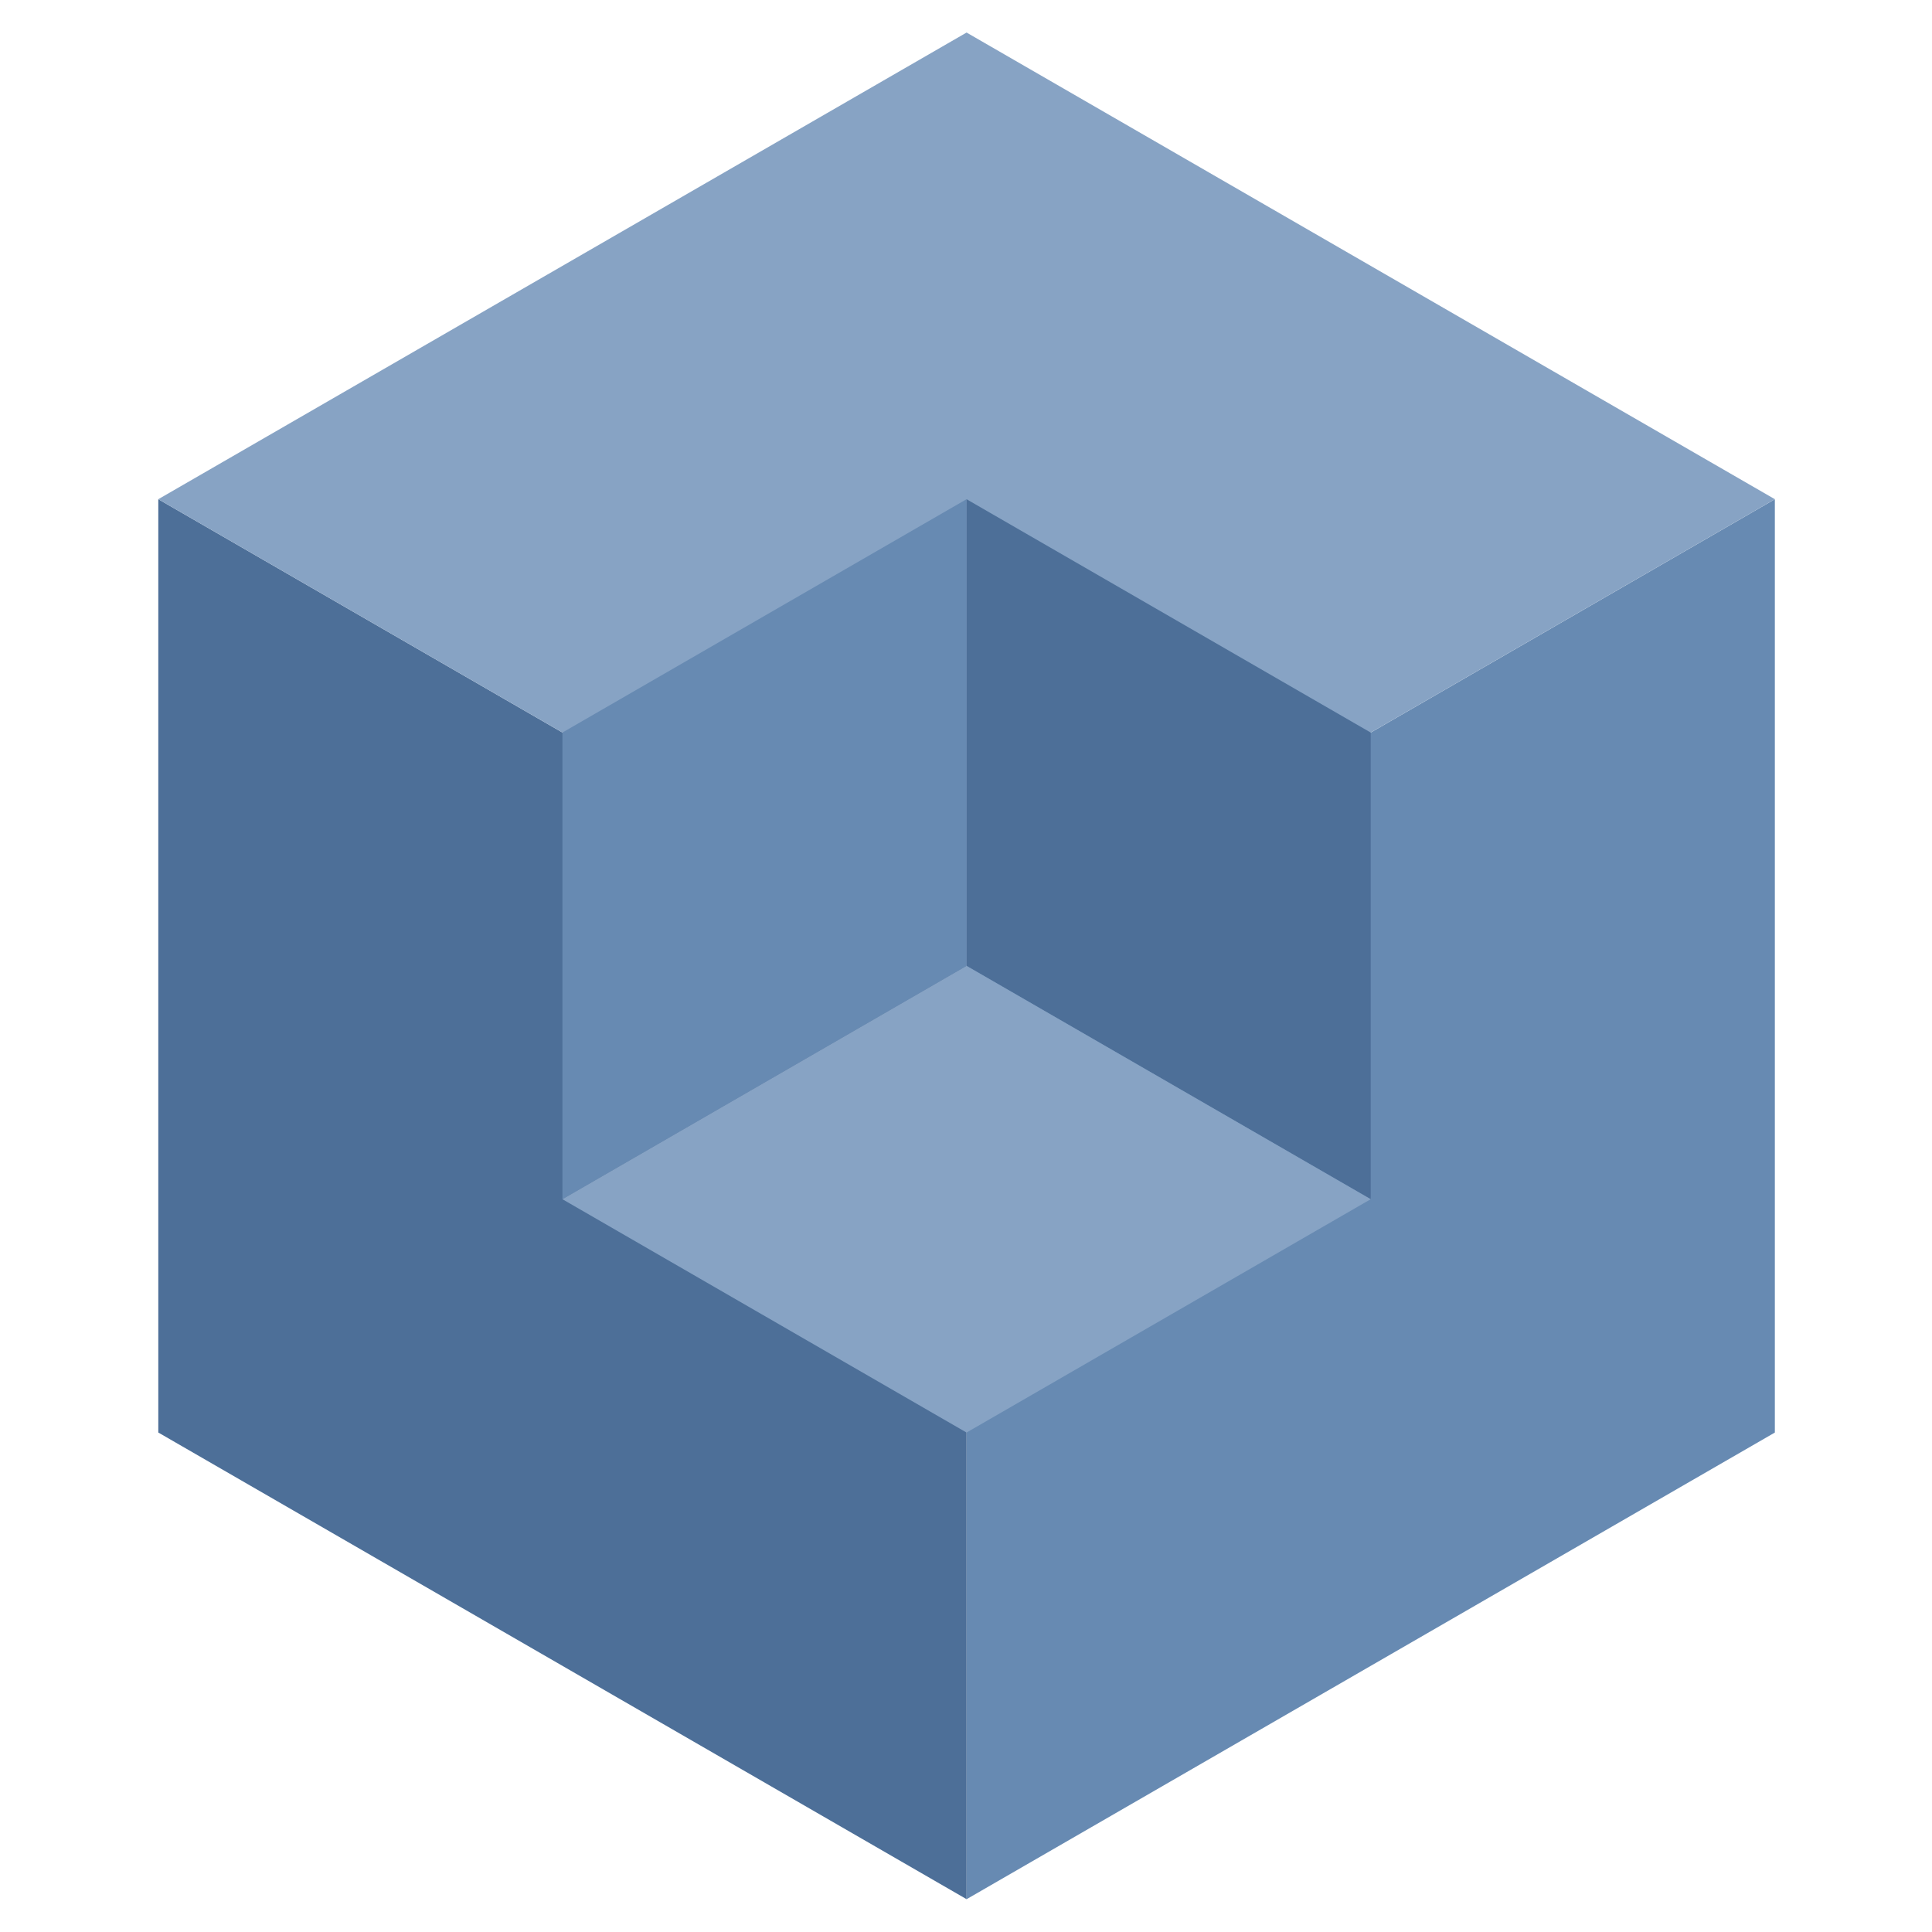 <?xml version="1.0" encoding="UTF-8" standalone="no"?>
<svg
   xmlns:osb="http://www.openswatchbook.org/uri/2009/osb"
   xmlns:dc="http://purl.org/dc/elements/1.1/"
   xmlns:cc="http://creativecommons.org/ns#"
   xmlns:rdf="http://www.w3.org/1999/02/22-rdf-syntax-ns#"
   xmlns:svg="http://www.w3.org/2000/svg"
   xmlns="http://www.w3.org/2000/svg"
   xmlns:sodipodi="http://sodipodi.sourceforge.net/DTD/sodipodi-0.dtd"
   xmlns:inkscape="http://www.inkscape.org/namespaces/inkscape"
   sodipodi:docname="logo.svg"
   inkscape:version="1.0 (4035a4fb49, 2020-05-01)"
   id="svg8"
   version="1.1"
   viewBox="0 0 135.467 135.467"
   height="512"
   width="512"
   inkscape:export-xdpi="96"
   inkscape:export-ydpi="96">
  <defs
     id="defs2">
    <inkscape:perspective
       id="perspective875"
       inkscape:persp3d-origin="67.73333 : 45.155557 : 1"
       inkscape:vp_z="135.46666 : 67.733335 : 1"
       inkscape:vp_y="0 : 1000 : 0"
       inkscape:vp_x="0 : 67.733335 : 1"
       sodipodi:type="inkscape:persp3d" />
    <linearGradient
       id="linearGradient853"
       osb:paint="solid">
      <stop
         style="stop-color:#000000;stop-opacity:1;"
         offset="0"
         id="stop851" />
    </linearGradient>
  </defs>
  <sodipodi:namedview
     inkscape:snap-midpoints="true"
     inkscape:snap-smooth-nodes="true"
     inkscape:snap-intersection-paths="true"
     inkscape:object-paths="true"
     inkscape:snap-bbox-midpoints="true"
     inkscape:snap-bbox-edge-midpoints="true"
     inkscape:bbox-nodes="true"
     inkscape:bbox-paths="true"
     inkscape:snap-bbox="true"
     inkscape:snap-global="true"
     inkscape:window-maximized="0"
     inkscape:window-y="242"
     inkscape:window-x="454"
     inkscape:window-height="1695"
     inkscape:window-width="2812"
     units="px"
     showgrid="false"
     inkscape:document-rotation="0"
     inkscape:current-layer="g930"
     inkscape:document-units="px"
     inkscape:cy="-0.80925115"
     inkscape:cx="599.0474"
     inkscape:zoom="0.45254834"
     inkscape:pageshadow="2"
     inkscape:pageopacity="0.0"
     borderopacity="1.0"
     bordercolor="#666666"
     pagecolor="#ffffff"
     id="base" />
  <g
     id="layer1"
     inkscape:groupmode="layer"
     inkscape:label="Layer 1">
    <g
       transform="matrix(2.106,0,0,2.106,-134.082,108.953)"
       style="stroke:none"
       id="g930">
      <path
         style="fill:#678ab2;fill-opacity:1;stroke:none;stroke-width:0.265px;stroke-linecap:butt;stroke-linejoin:miter;stroke-opacity:1"
         d="m 95.848,11.498 -10e-7,-31.074 26.911,-15.537 v 31.074 z"
         id="path916" />
      <path
         style="fill:#4d6f98;fill-opacity:1;stroke:none;stroke-width:0.265px;stroke-linecap:butt;stroke-linejoin:miter;stroke-opacity:1"
         d="M 68.937,-4.039 V -35.114 l 26.911,15.537 10e-7,31.074 -26.911,-15.537"
         id="path910" />
      <path
         style="fill:#87a3c4;fill-opacity:1;stroke:none;stroke-width:0.265px;stroke-linecap:butt;stroke-linejoin:miter;stroke-opacity:1"
         d="m 95.848,-50.651 -26.911,15.537 26.911,15.537 26.911,-15.537 z"
         id="path914" />
      <path
         style="fill:#678ab2;fill-opacity:1;stroke:none;stroke-width:0.265px;stroke-linecap:butt;stroke-linejoin:miter;stroke-opacity:1"
         d="m 82.392,-27.345 13.455,-7.769 v 15.537 l -13.455,7.769 z"
         id="path920" />
      <path
         style="fill:#4d6f98;fill-opacity:1;stroke:none;stroke-width:0.265px;stroke-linecap:butt;stroke-linejoin:miter;stroke-opacity:1"
         d="m 95.848,-19.576 v -15.537 l 13.456,7.769 v 15.537 z"
         id="path912" />
      <path
         style="fill:#87a3c4;fill-opacity:1;stroke:none;stroke-width:0.265px;stroke-linecap:butt;stroke-linejoin:miter;stroke-opacity:1"
         d="m 82.392,-11.808 13.455,-7.769 13.456,7.769 -13.456,7.769 z"
         id="path922" />
    </g>
  </g>
</svg>
